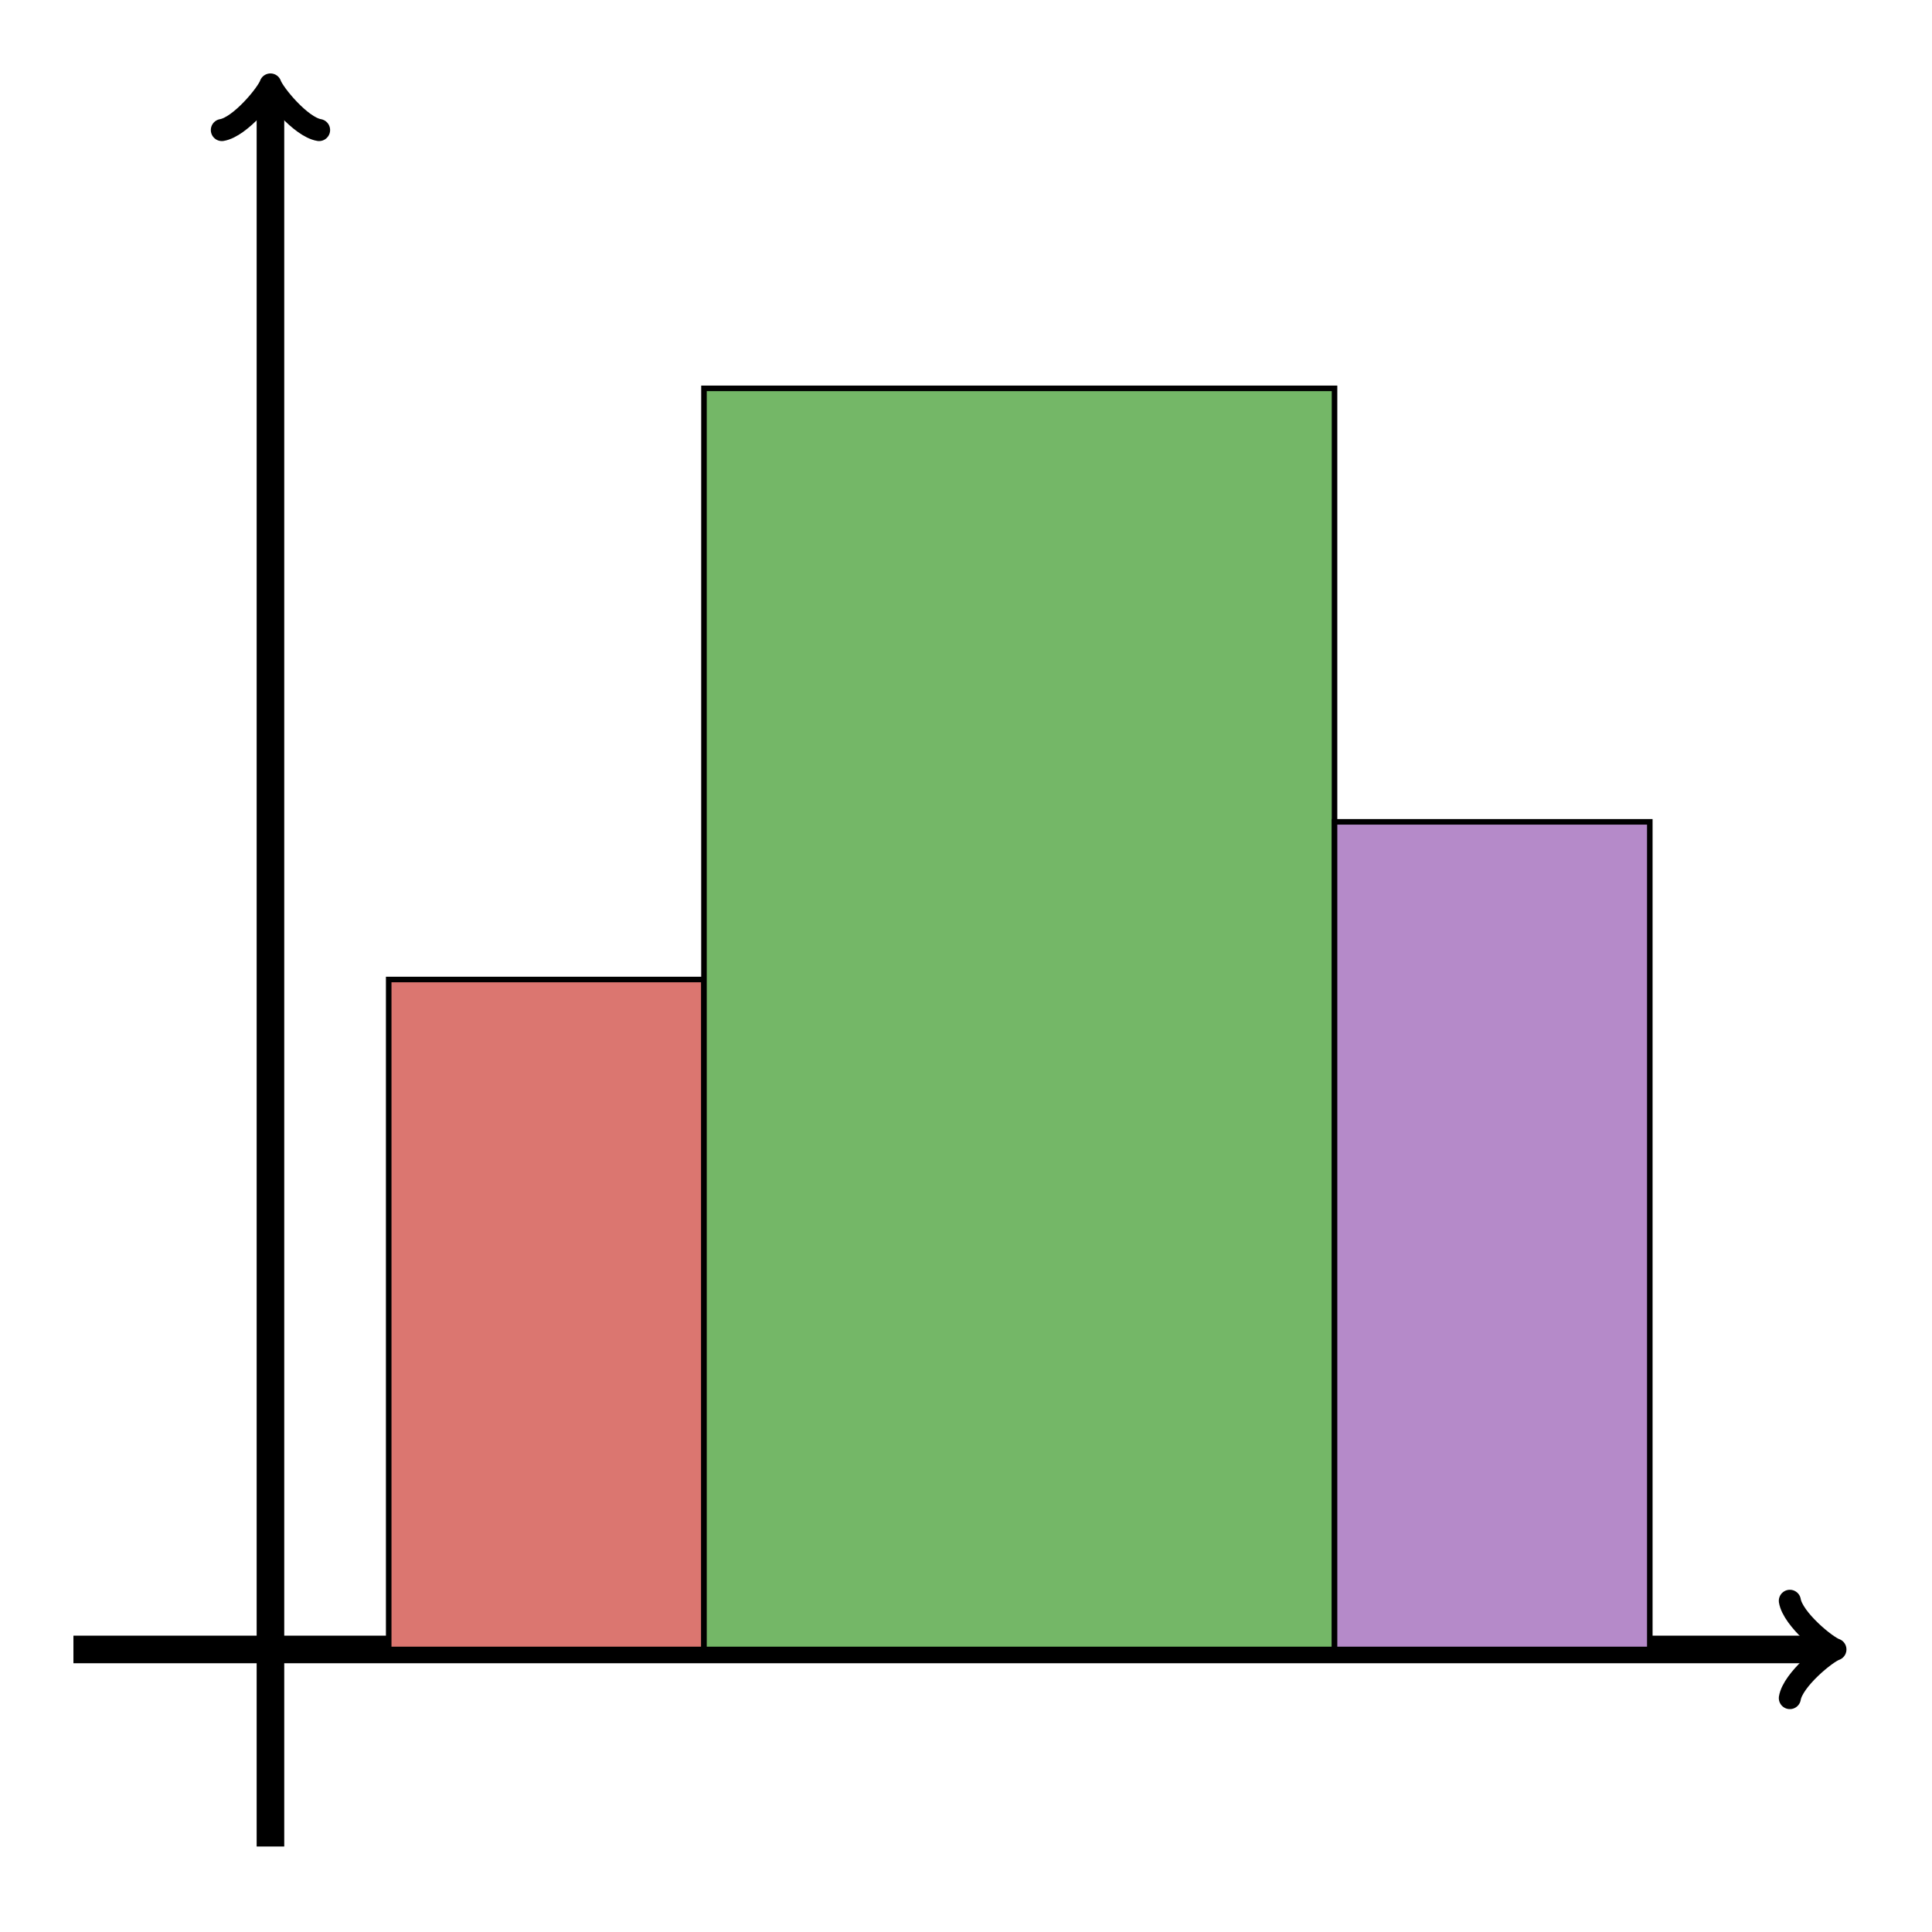 <?xml version="1.0" encoding="UTF-8"?>
<svg xmlns="http://www.w3.org/2000/svg" xmlns:xlink="http://www.w3.org/1999/xlink" width="138.131pt" height="138.131pt" viewBox="0 0 138.131 138.131" version="1.2">
<g id="surface1">
<path style="fill:none;stroke-width:1.984;stroke-linecap:butt;stroke-linejoin:miter;stroke:rgb(0%,0%,0%);stroke-opacity:1;stroke-miterlimit:10;" d="M -14.172 0 L 111.937 0 " transform="matrix(0.994,0,0,-0.994,19.337,117.93)"/>
<path style="fill:none;stroke-width:1.587;stroke-linecap:round;stroke-linejoin:round;stroke:rgb(0%,0%,0%);stroke-opacity:1;stroke-miterlimit:10;" d="M -2.623 3.499 C -2.403 2.186 -0.001 0.217 0.655 0 C -0.001 -0.22 -2.403 -2.185 -2.623 -3.498 " transform="matrix(0.994,0,0,-0.994,130.575,117.93)"/>
<path style="fill:none;stroke-width:1.984;stroke-linecap:butt;stroke-linejoin:miter;stroke:rgb(0%,0%,0%);stroke-opacity:1;stroke-miterlimit:10;" d="M -0.001 -14.174 L -0.001 111.938 " transform="matrix(0.994,0,0,-0.994,19.337,117.93)"/>
<path style="fill:none;stroke-width:1.587;stroke-linecap:round;stroke-linejoin:round;stroke:rgb(0%,0%,0%);stroke-opacity:1;stroke-miterlimit:10;" d="M -2.621 3.496 C -2.405 2.187 0.001 0.218 0.657 0.001 C 0.001 -0.219 -2.405 -2.184 -2.621 -3.497 " transform="matrix(0,-0.994,-0.994,0,19.337,6.692)"/>
<path style="fill-rule:nonzero;fill:rgb(85.721%,46.449%,43.999%);fill-opacity:1;stroke-width:0.399;stroke-linecap:butt;stroke-linejoin:miter;stroke:rgb(0%,0%,0%);stroke-opacity:1;stroke-miterlimit:10;" d="M 8.505 0 L 8.505 48.188 L 31.182 48.188 L 31.182 0 Z M 8.505 0 " transform="matrix(0.994,0,0,-0.994,19.337,117.93)"/>
<path style="fill-rule:nonzero;fill:rgb(45.399%,71.719%,40.43%);fill-opacity:1;stroke-width:0.399;stroke-linecap:butt;stroke-linejoin:miter;stroke:rgb(0%,0%,0%);stroke-opacity:1;stroke-miterlimit:10;" d="M 31.182 0 L 31.182 90.708 L 76.536 90.708 L 76.536 0 Z M 31.182 0 " transform="matrix(0.994,0,0,-0.994,19.337,117.93)"/>
<path style="fill-rule:nonzero;fill:rgb(70.879%,54.149%,78.859%);fill-opacity:1;stroke-width:0.399;stroke-linecap:butt;stroke-linejoin:miter;stroke:rgb(0%,0%,0%);stroke-opacity:1;stroke-miterlimit:10;" d="M 76.536 0 L 76.536 59.529 L 99.213 59.529 L 99.213 0 Z M 76.536 0 " transform="matrix(0.994,0,0,-0.994,19.337,117.93)"/>
</g>
</svg>
